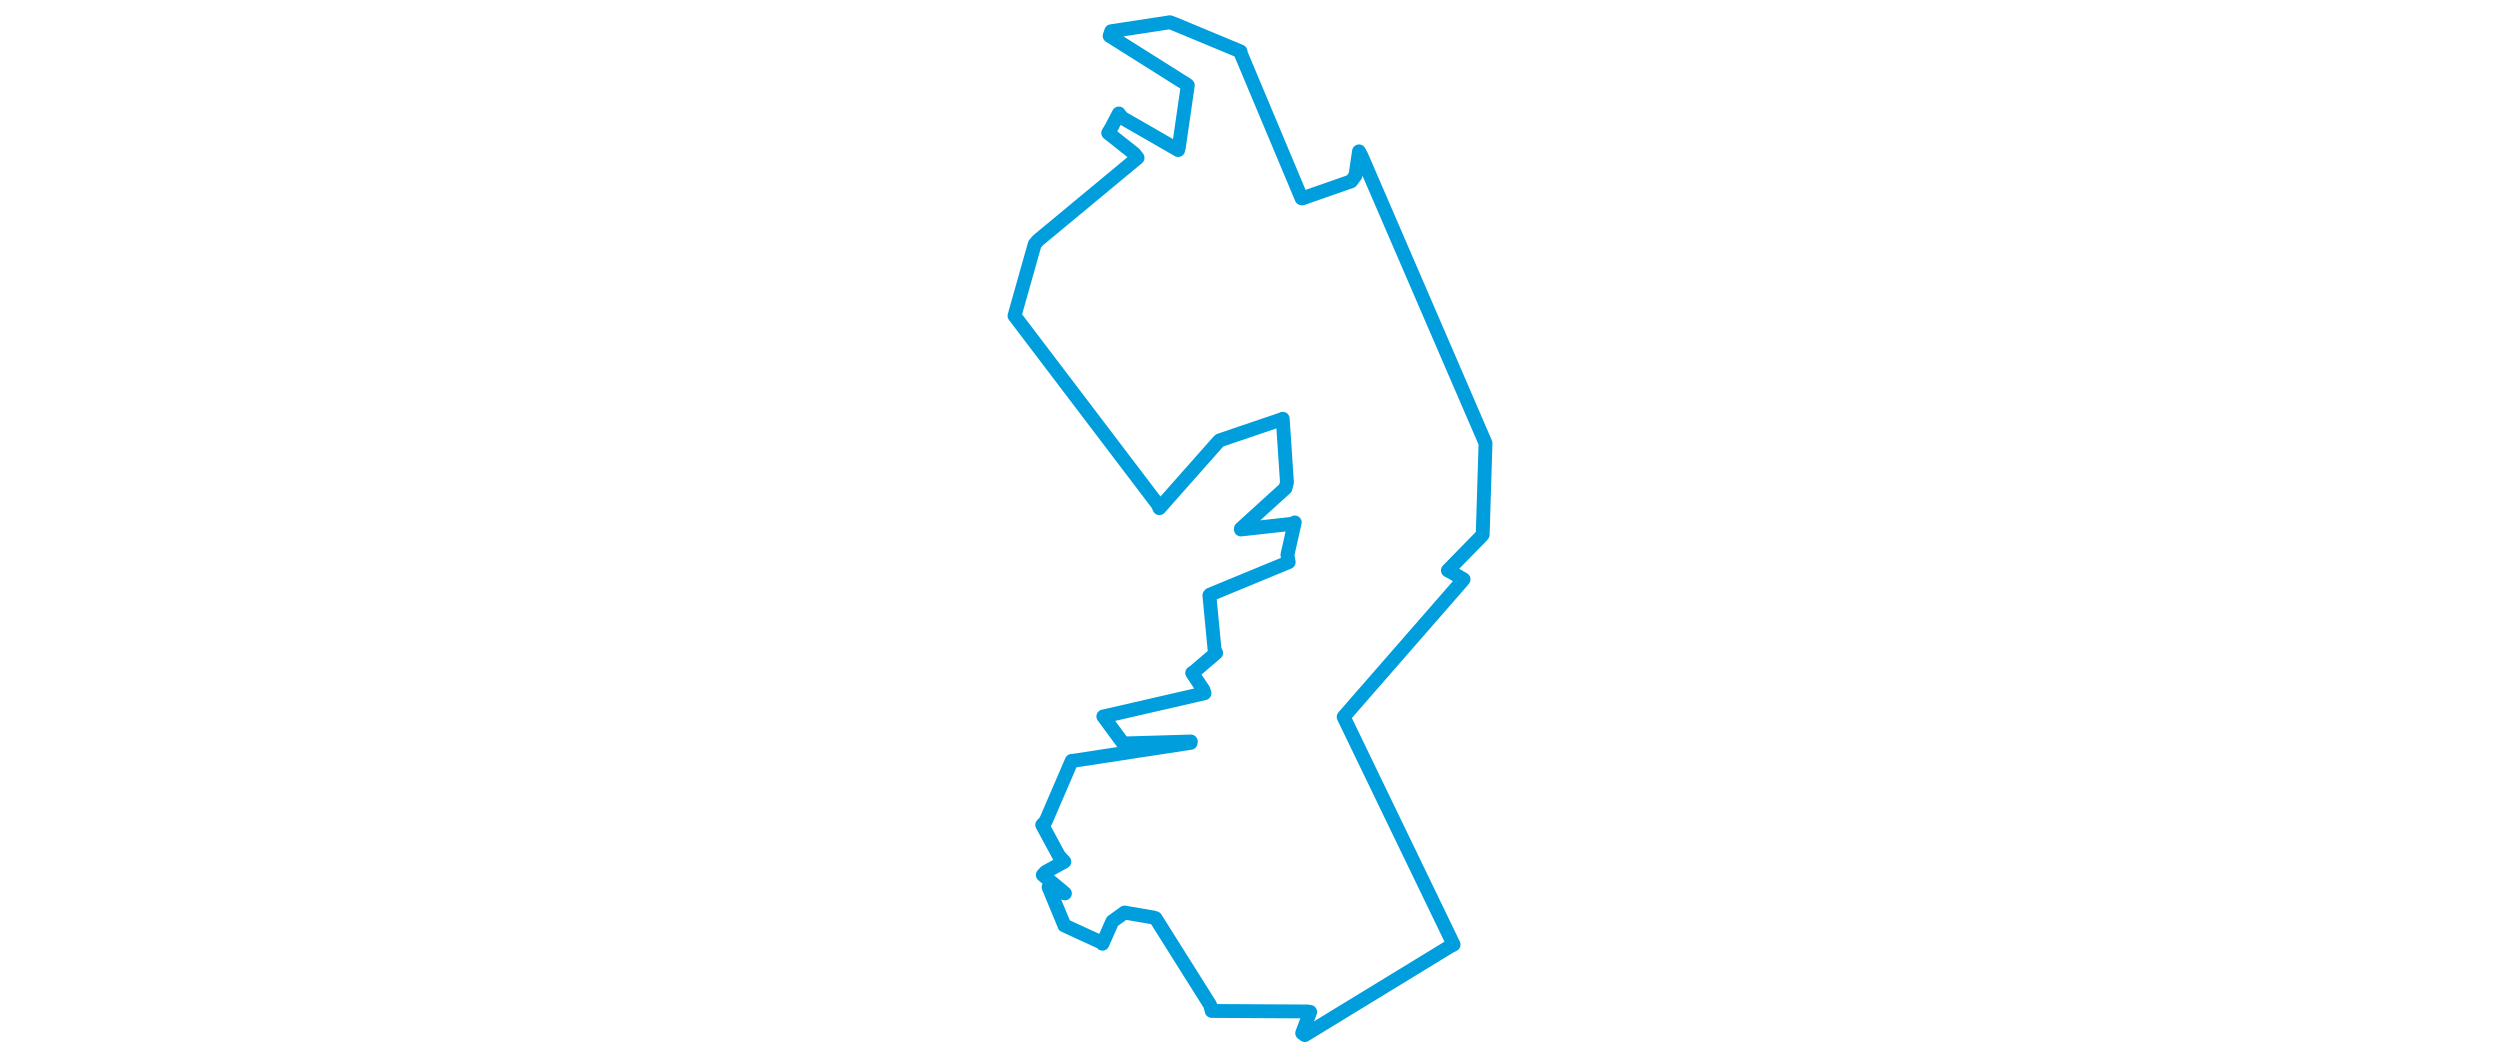 <svg viewBox="0 0 204.507 422.082" width="1000" xmlns="http://www.w3.org/2000/svg"><polygon points="8.053,126.311 65.395,201.8 66.02,203.267 89.416,176.834 90.098,176.157 114.623,167.817 115.345,167.504 117.031,192.977 116.454,195.23 98.608,211.459 98.618,211.794 119.613,209.456 120.15,208.978 117.231,221.929 117.72,224.859 86.303,237.829 86.008,238.162 88.096,260.007 88.697,261.171 79.338,269.182 79.128,269.188 83.627,275.964 84.049,277.293 43.672,286.582 43.587,286.567 51.133,296.822 52.807,297.354 78.572,296.594 78.524,297.132 31.161,304.378 30.935,304.341 20.525,328.497 19.14,329.965 25.816,342.317 27.986,344.67 20.503,348.778 19.377,349.989 26.939,356.249 28.218,357.359 21.727,354.768 21.697,354.919 28.005,370.108 27.988,370.177 43.082,377.108 43.239,377.484 47.195,368.552 52.087,365.02 63.569,366.991 64.453,367.253 86.337,402.042 86.926,404.38 125.292,404.588 126.317,404.758 123.126,413.239 124.186,414.029 182.308,378.532 183.688,377.841 139.938,287.252 139.71,286.759 186.748,232.853 187.68,231.738 182.849,228.925 181.406,228.165 194.988,214.279 195.332,213.829 196.386,179.697 196.454,177.263 146.894,62.491 145.858,60.553 144.44,70.177 142.758,72.502 123.128,79.364 122.884,79.314 98.682,21.659 98.455,20.57 72.478,9.763 70.218,8.902 46.74,12.493 46.102,14.343 76.916,33.763 77.371,34.134 73.792,58.857 73.518,60.011 51.093,47.114 49.779,45.398 46.81,51.063 45.525,53.183 56.052,61.531 57.274,63.127 17.399,96.199 16.143,97.665 8.053,126.311" stroke="#009edd" stroke-width="5.547px" fill="none" stroke-linejoin="round" vector-effect="non-scaling-stroke"></polygon></svg>